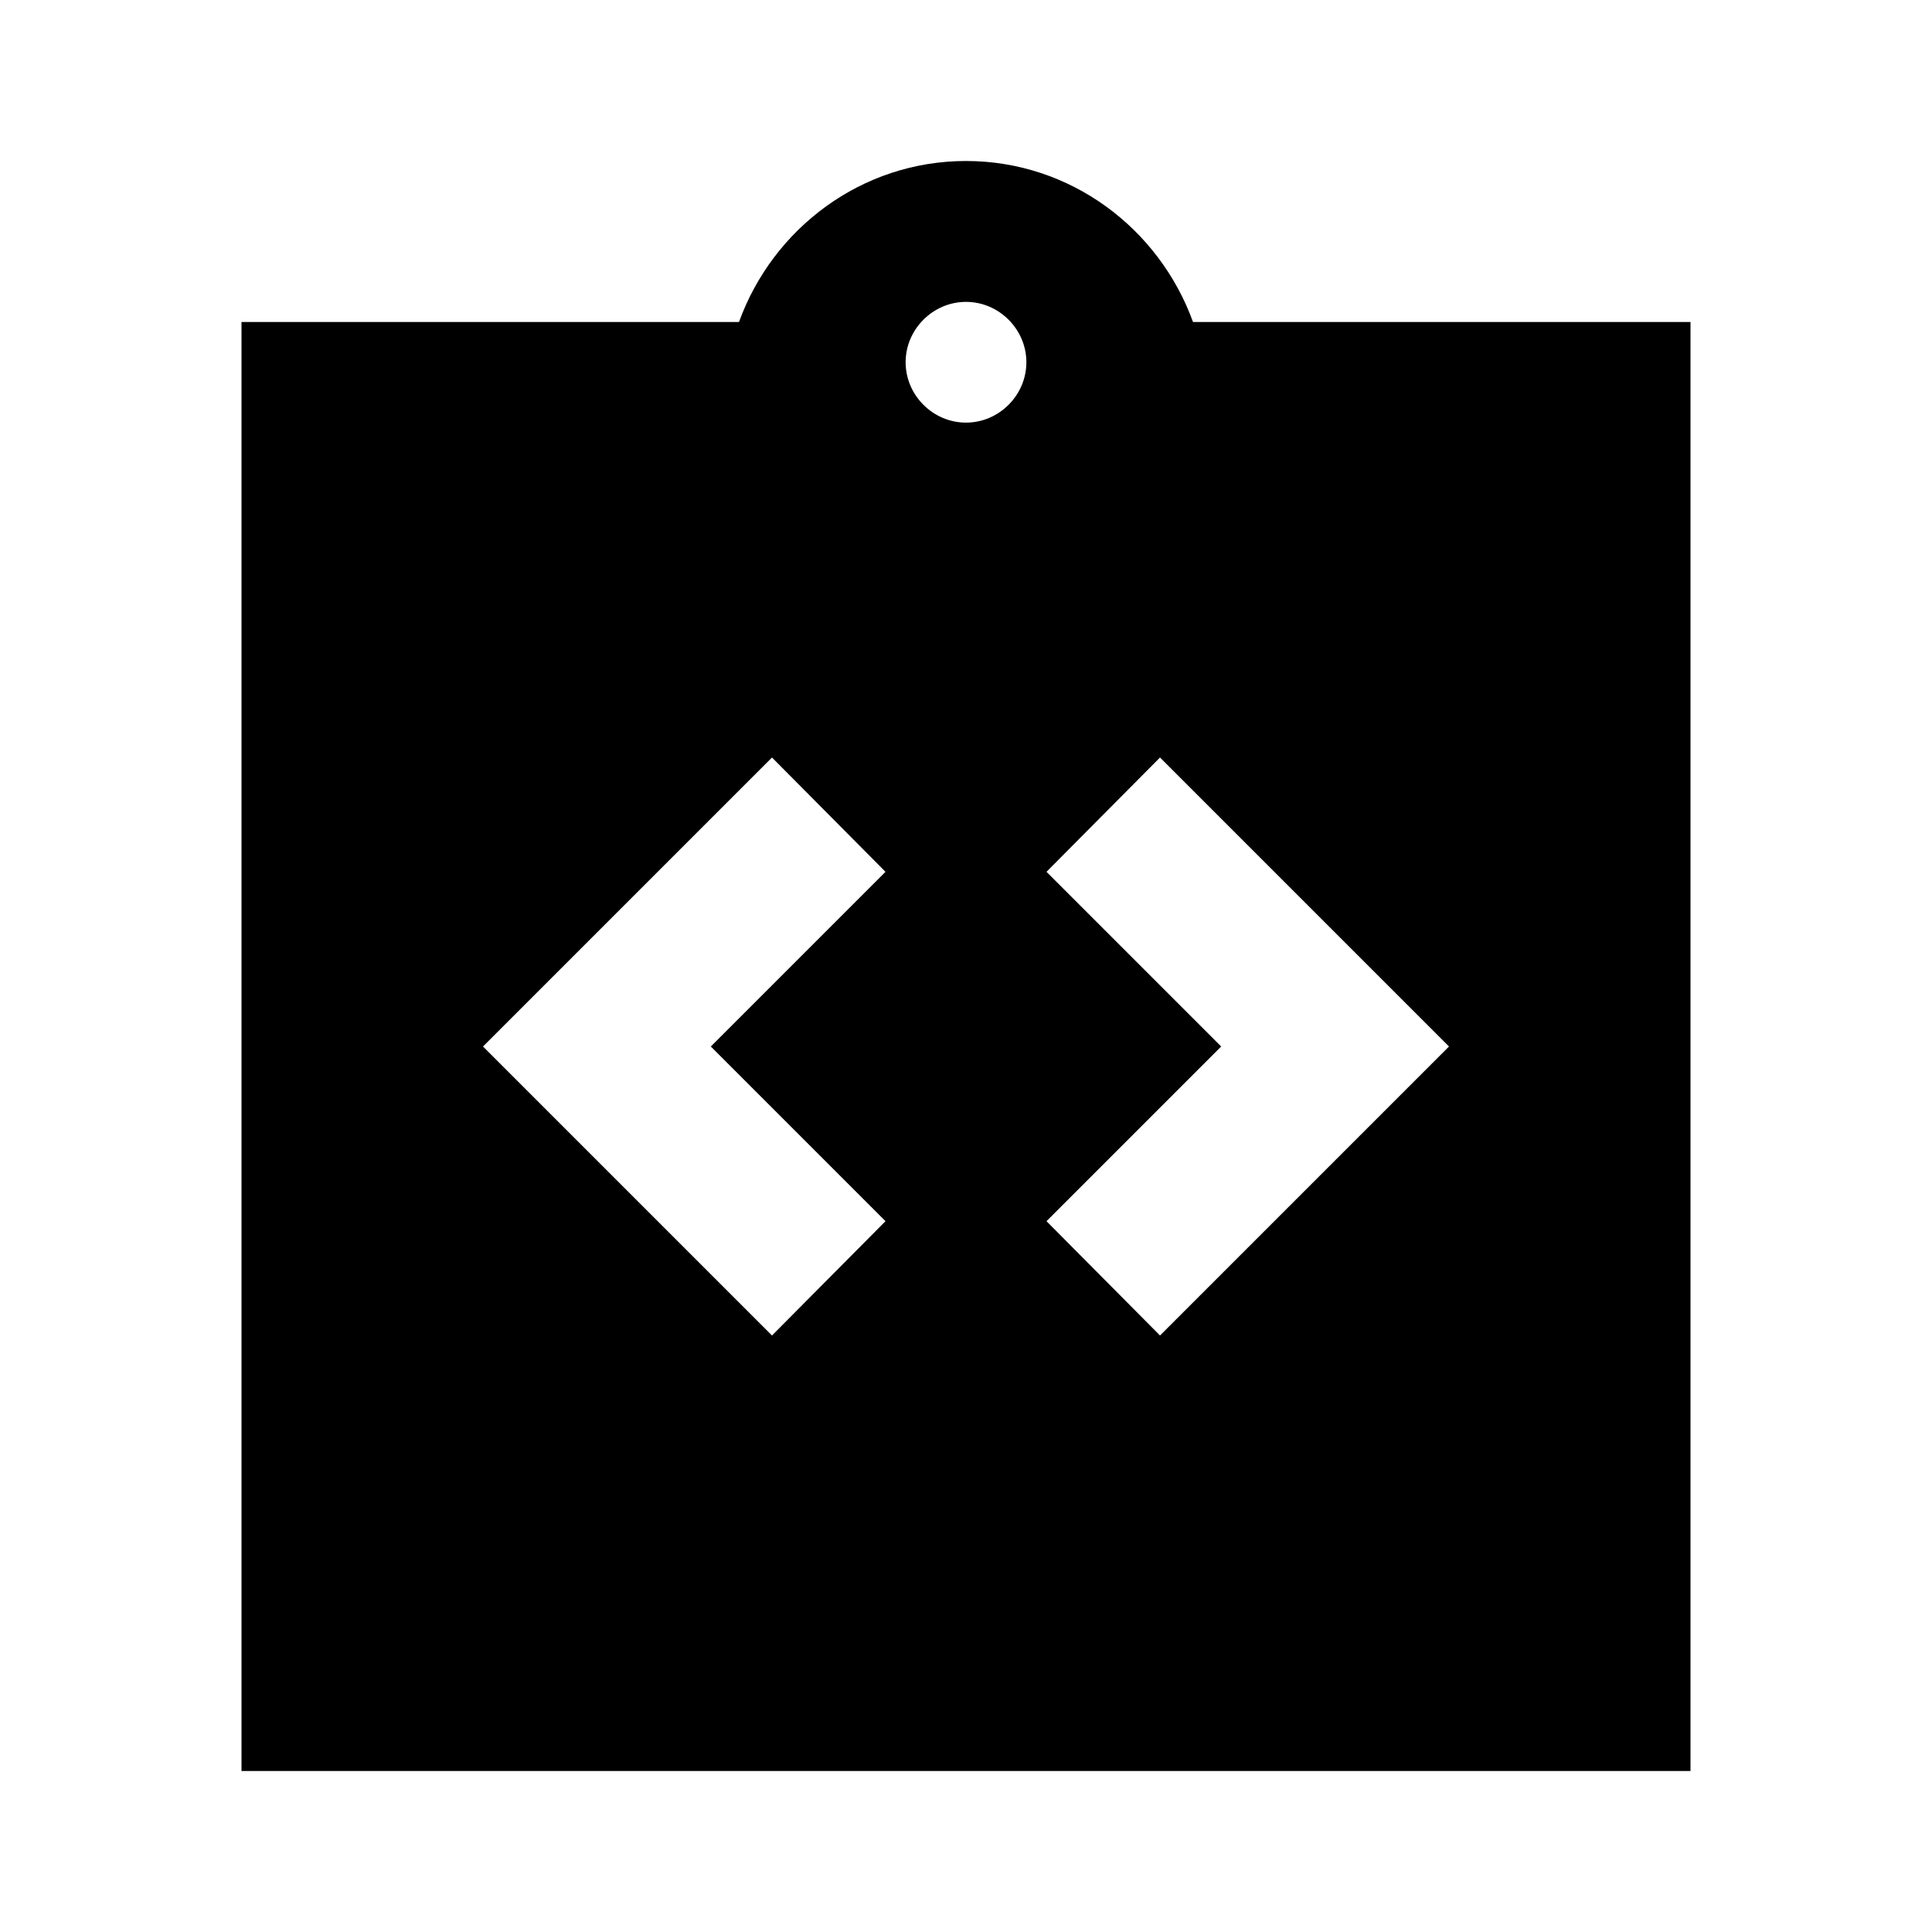 <svg width="24" height="24" viewBox="0 0 24 24"  xmlns="http://www.w3.org/2000/svg">
<path d="M21 4H14.82C14.4 2.84 13.3 2 12 2C10.7 2 9.6 2.84 9.18 4H3V22H21V4ZM11 15.17L9.59 16.59L6 13L9.59 9.41L11 10.83L8.83 13L11 15.17ZM12 5.25C11.59 5.25 11.25 4.91 11.25 4.5C11.25 4.09 11.59 3.75 12 3.75C12.41 3.75 12.75 4.09 12.75 4.5C12.75 4.91 12.41 5.25 12 5.25ZM14.41 16.59L13 15.17L15.17 13L13 10.83L14.41 9.41L18 13L14.41 16.59Z" />
</svg>

